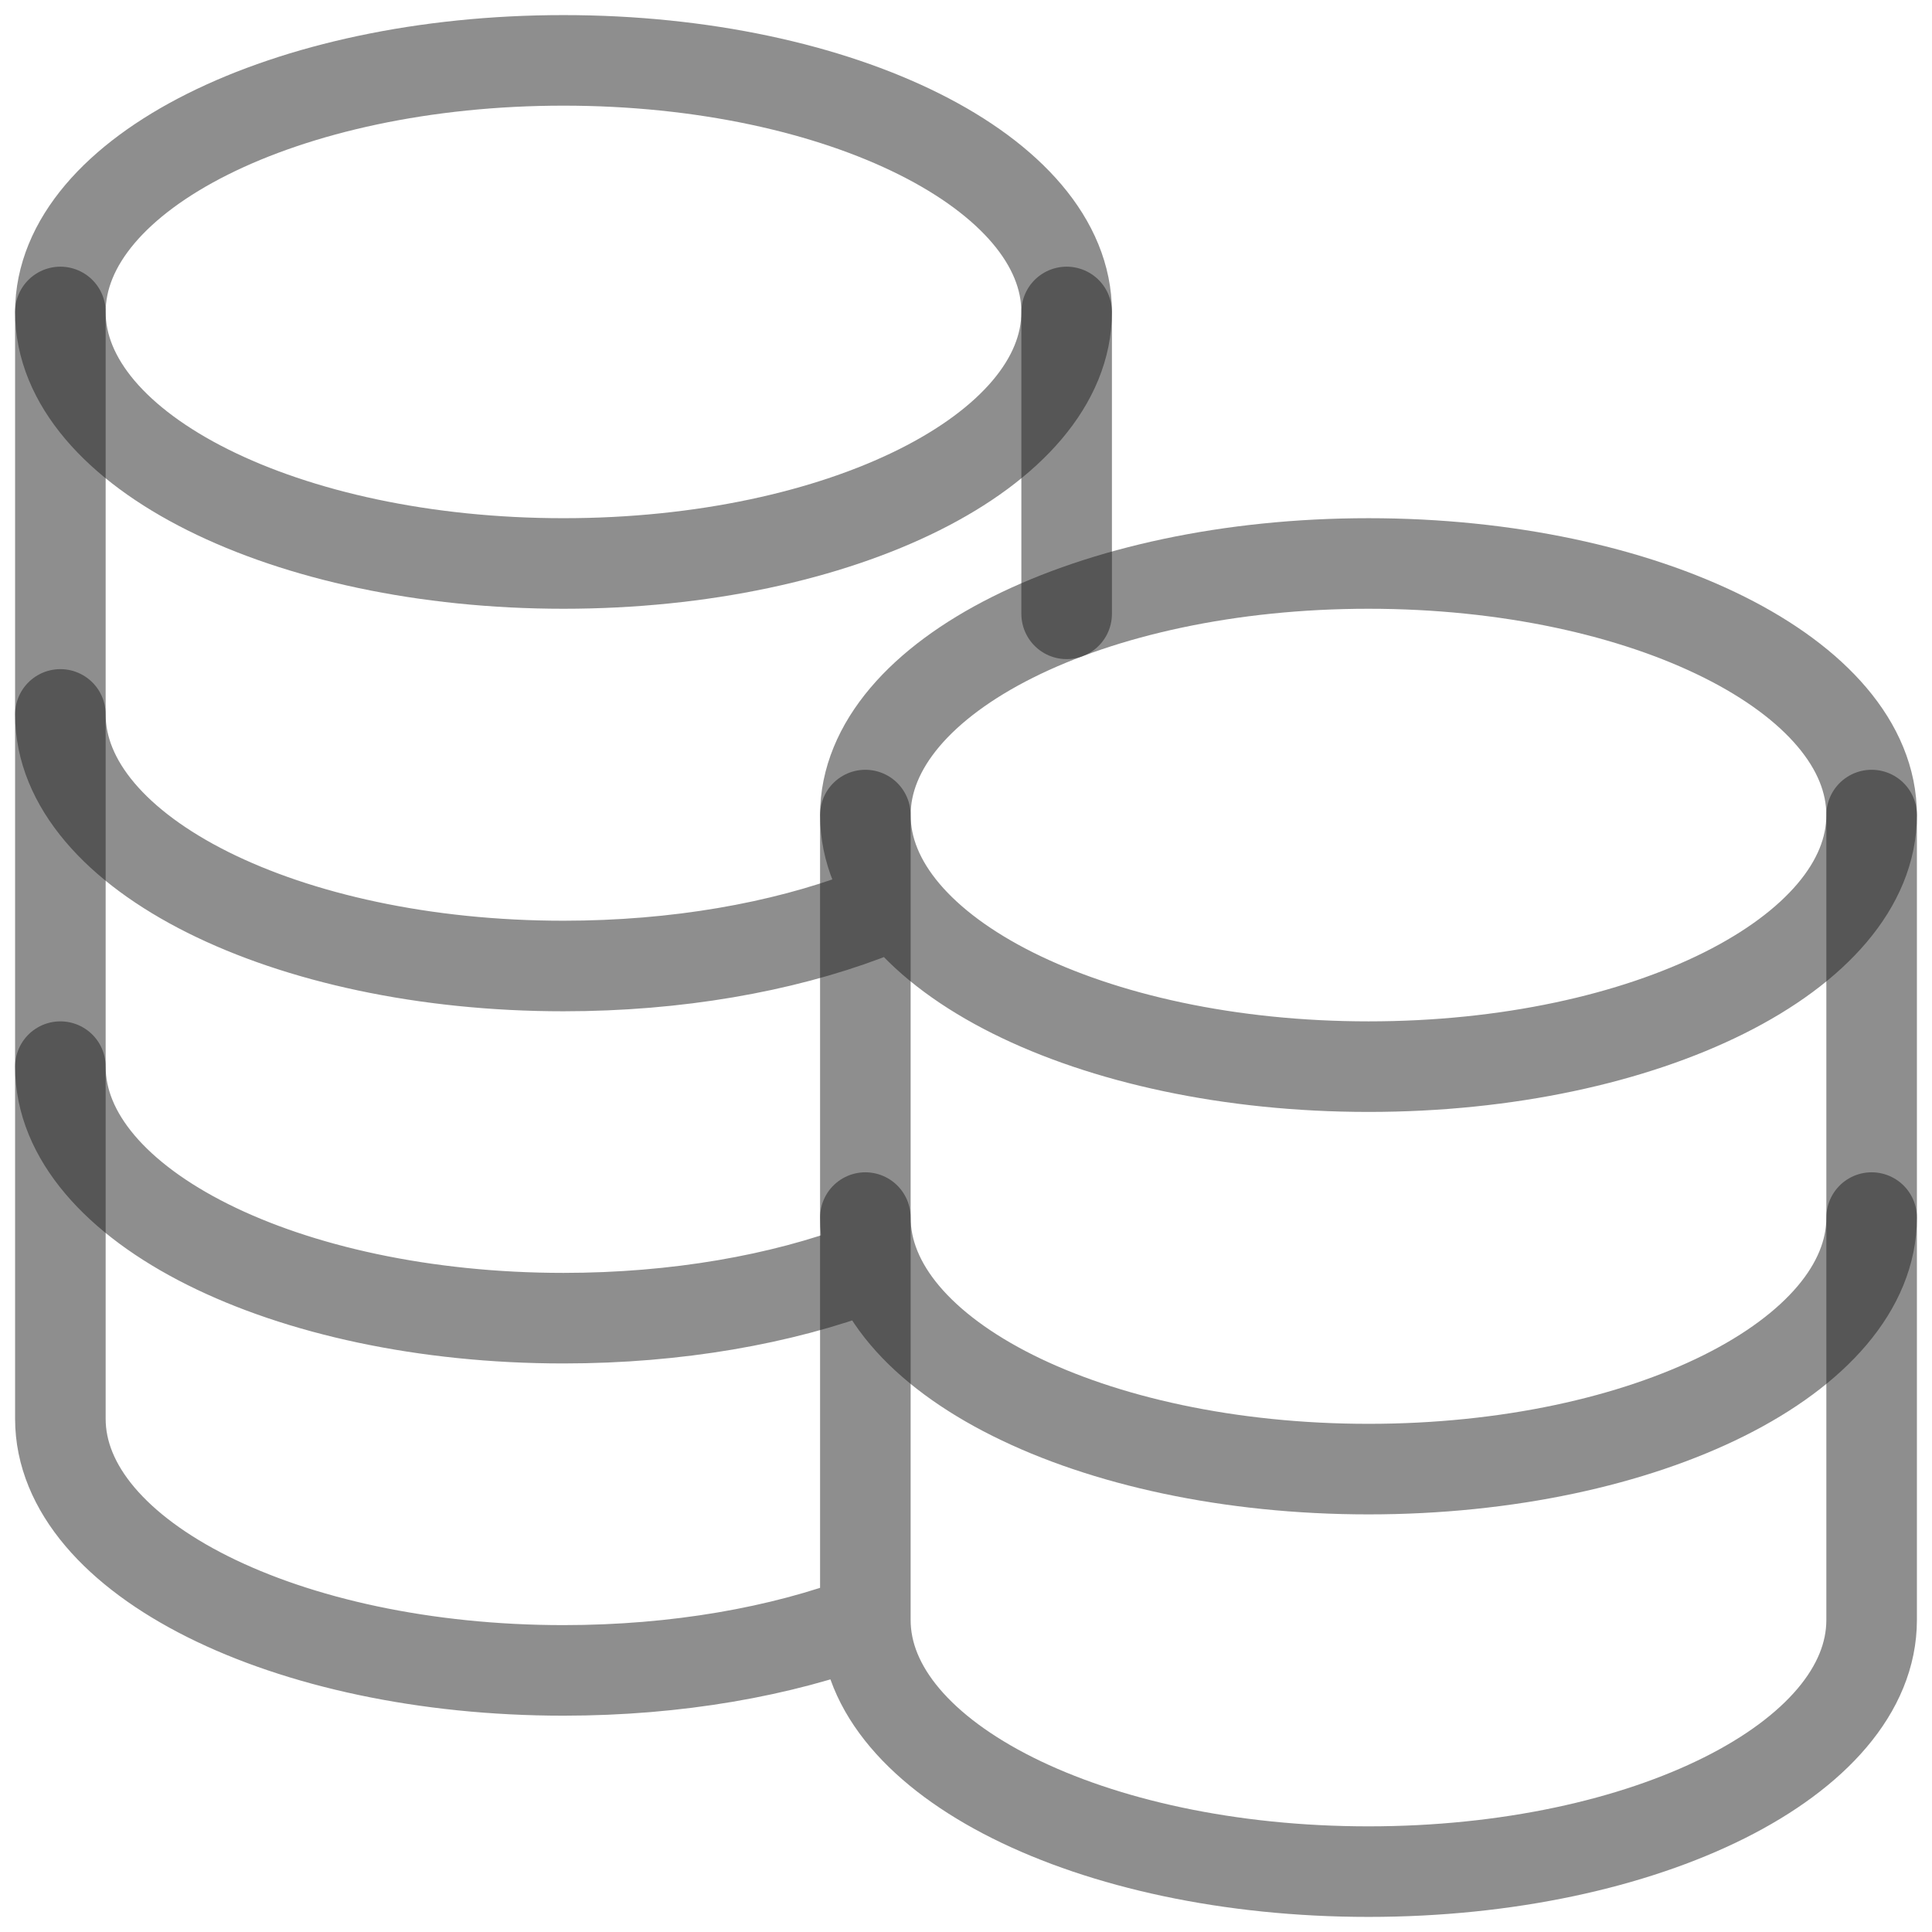 <svg width="32" height="32" viewBox="0 0 32 32" fill="none" xmlns="http://www.w3.org/2000/svg">
<path d="M14.333 20.167C14.333 22.467 18.065 24.333 22.667 24.333C27.268 24.333 31 22.467 31 20.167M1 11.833C1 14.133 4.732 16 9.333 16C11.21 16 12.942 15.69 14.333 15.167M1 17.667C1 19.967 4.732 21.833 9.333 21.833C11.21 21.833 12.94 21.523 14.333 21M22.667 17.667C18.065 17.667 14.333 15.8 14.333 13.5C14.333 11.2 18.065 9.333 22.667 9.333C27.268 9.333 31 11.2 31 13.5C31 15.8 27.268 17.667 22.667 17.667Z" stroke="#1E1E1E" stroke-opacity="0.5" stroke-width="1.5" stroke-linecap="round" stroke-linejoin="round"/>
<path d="M1 5.167V23.5C1 25.8 4.732 27.667 9.333 27.667C11.21 27.667 12.94 27.357 14.333 26.833M14.333 26.833V13.5M14.333 26.833C14.333 29.133 18.065 31 22.667 31C27.268 31 31 29.133 31 26.833V13.5M17.667 10.167V5.167" stroke="#1E1E1E" stroke-opacity="0.5" stroke-width="1.5" stroke-linecap="round" stroke-linejoin="round"/>
<path d="M9.333 9.333C4.732 9.333 1 7.467 1 5.167C1 2.867 4.732 1 9.333 1C13.935 1 17.667 2.867 17.667 5.167C17.667 7.467 13.935 9.333 9.333 9.333Z" stroke="#1E1E1E" stroke-opacity="0.5" stroke-width="1.5" stroke-linecap="round" stroke-linejoin="round"/>
</svg>
